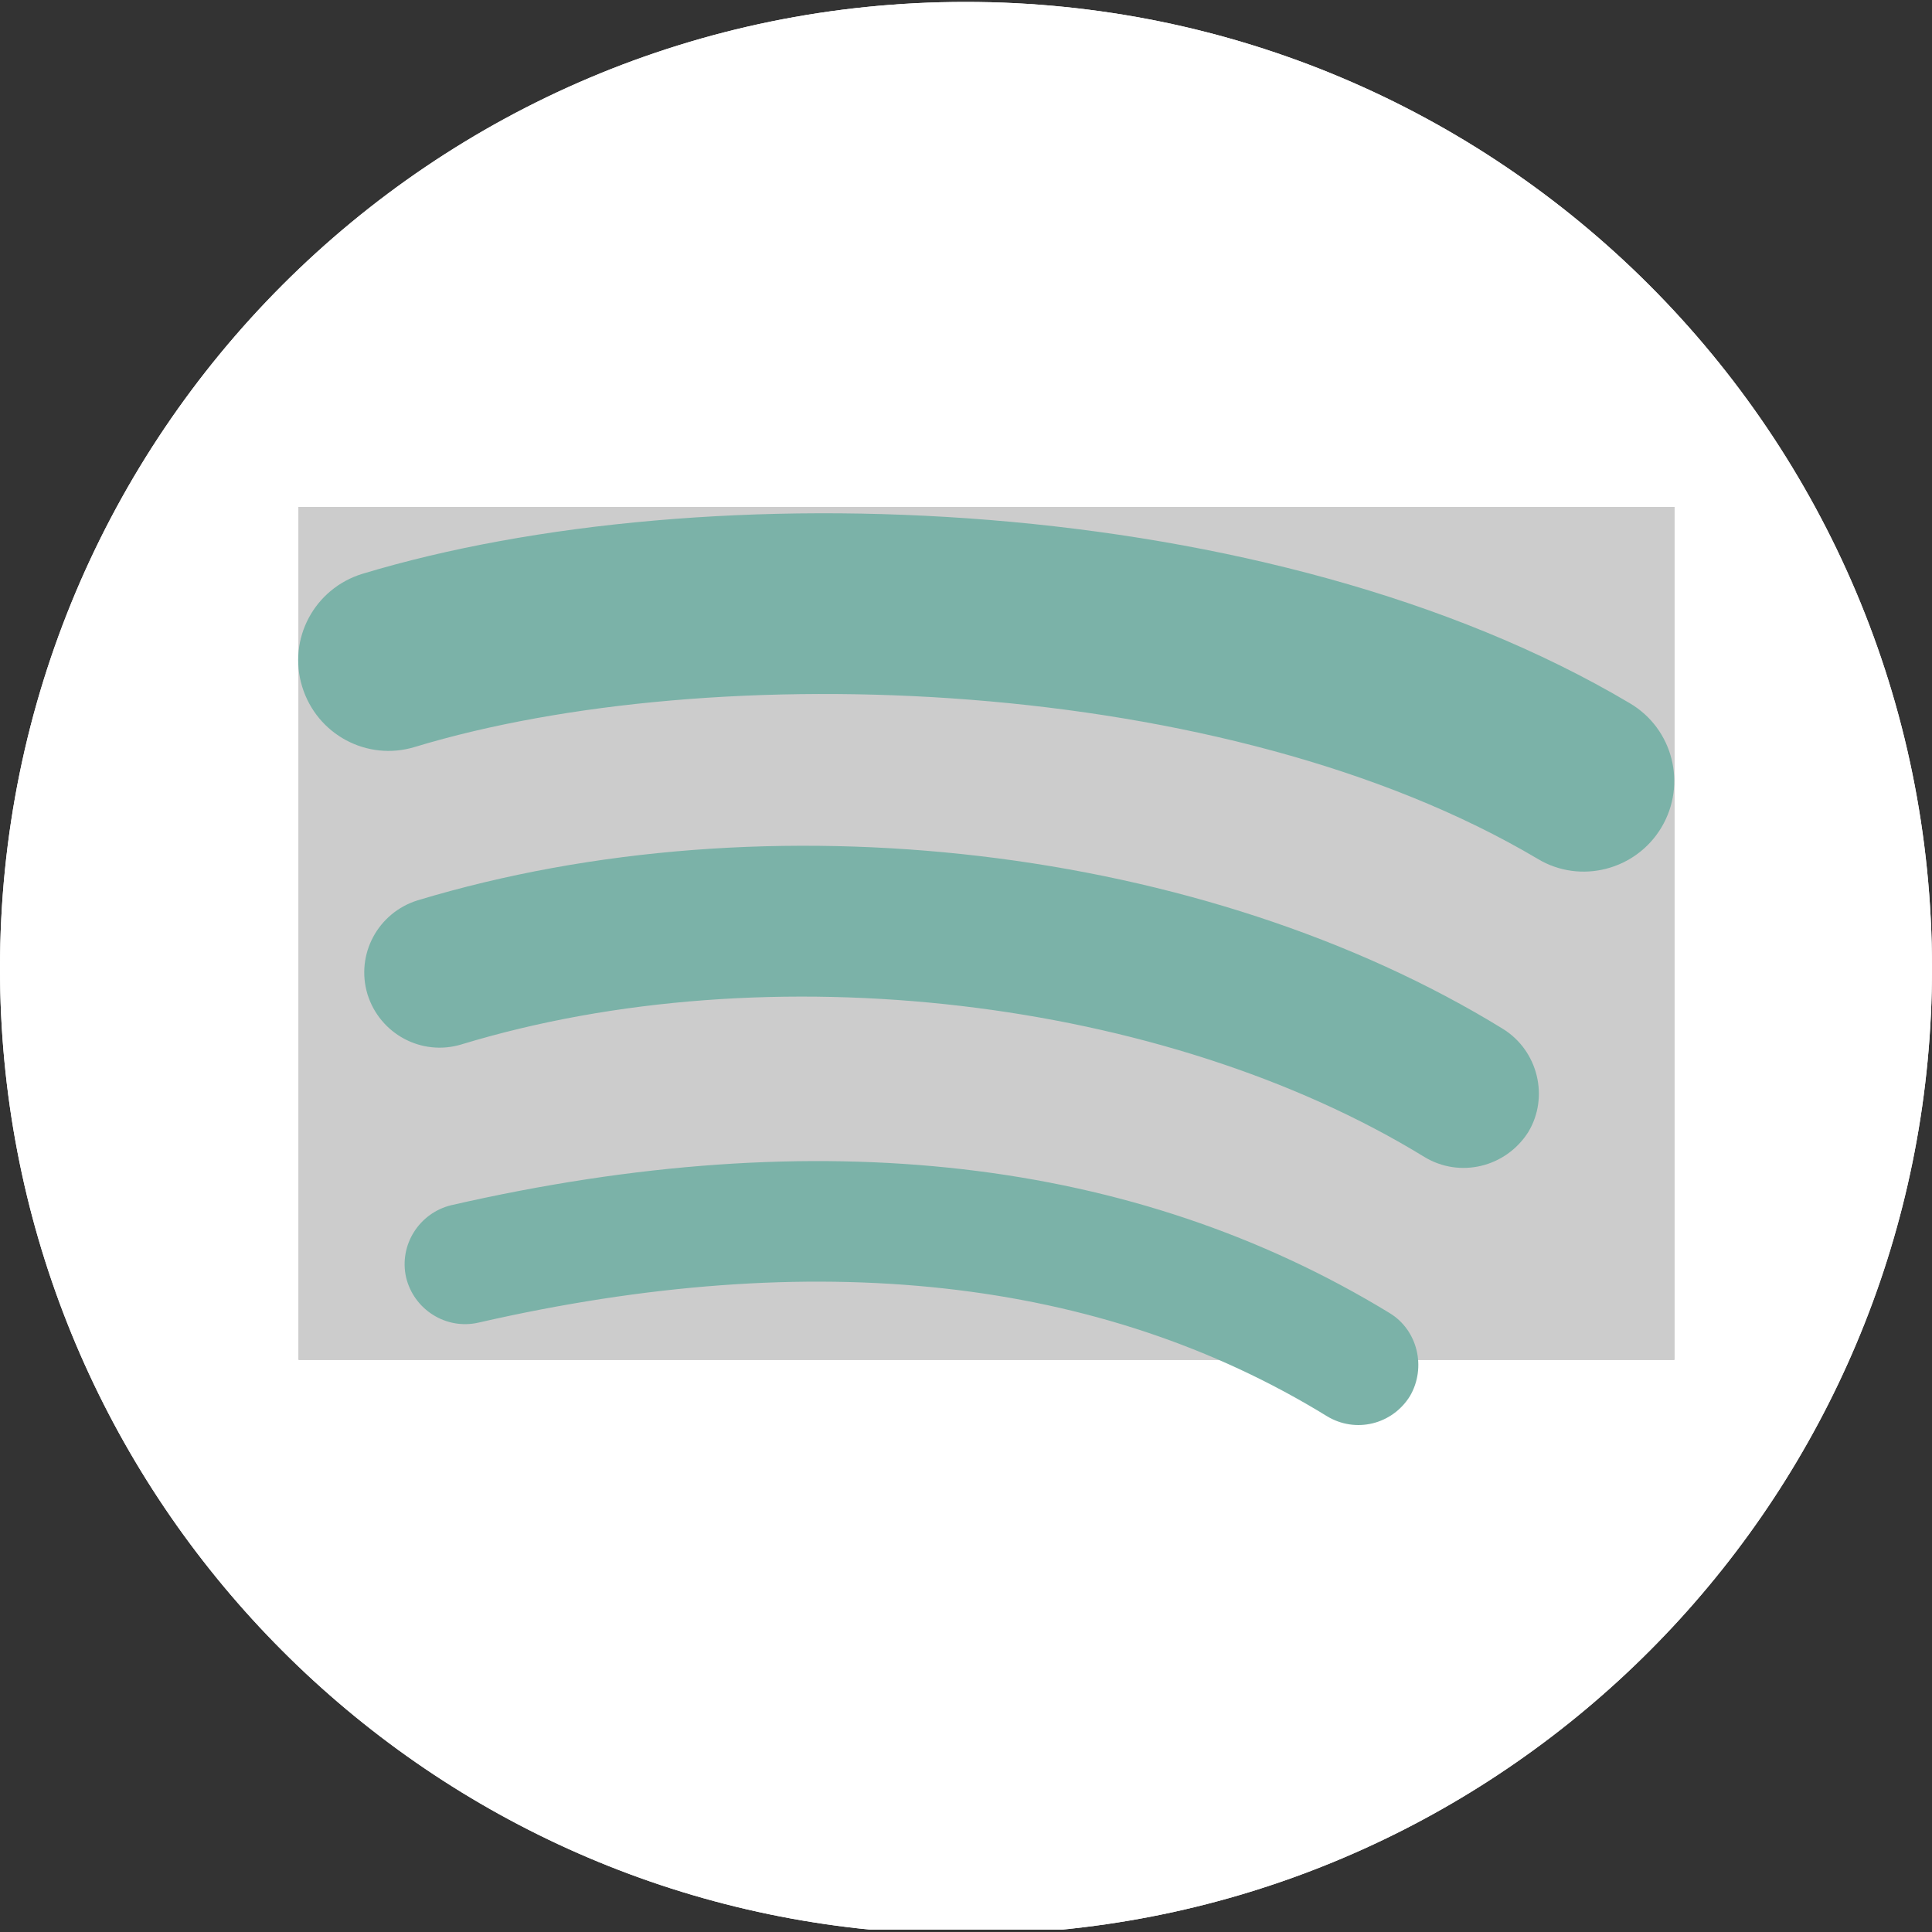 <?xml version="1.0" encoding="utf-8"?>
<!-- Generator: Adobe Illustrator 22.0.0, SVG Export Plug-In . SVG Version: 6.00 Build 0)  -->
<svg version="1.1" id="Layer_1" xmlns="http://www.w3.org/2000/svg" xmlns:xlink="http://www.w3.org/1999/xlink" x="0px" y="0px"
	 viewBox="0 0 500 500" style="enable-background:new 0 0 500 500;" xml:space="preserve">
<rect x="0" y="0" width="500" height="500" fill="#333333" stroke="none"/>
<style type="text/css">
	.st0{fill:#FFFFFF;}
	.st1{clip-path:url(#SVGID_3_);fill:#FFFFFF;}
	.st2{opacity:0.2;}
	.st3{clip-path:url(#SVGID_5_);}
	.st4{clip-path:url(#SVGID_9_);}
	.st5{clip-path:url(#SVGID_10_);}
	.st6{clip-path:url(#SVGID_11_);}
	.st7{fill:#7BB2A8;}
</style>
<title>Layer 1 copy</title>
<g>
	<g>
		<path id="SVGID_1_" class="st0" d="M0,250.6C0,380.4,98.9,487,225.3,499.4h49.4C401.2,487,500,380.3,500,250.6
			C500,112.4,388.1,0.5,249.9,0.5S0,112.4,0,250.6"/>
	</g>
	<g>
		<defs>
			<path id="SVGID_2_" d="M0,250.6C0,380.4,98.9,487,225.3,499.4h49.4C401.2,487,500,380.3,500,250.6C500,112.4,388.1,0.5,249.9,0.5
				S0,112.4,0,250.6"/>
		</defs>
		<clipPath id="SVGID_3_">
			<use xlink:href="#SVGID_2_"  style="overflow:visible;"/>
		</clipPath>
		<rect y="0.5" class="st1" width="500.1" height="498.9"/>
	</g>
</g>
<g>
	<g>
		<g class="st2">
			<defs>
				<rect id="SVGID_4_" x="77.3" y="131.2" class="st2" width="356" height="220.7"/>
			</defs>
			<clipPath id="SVGID_5_">
				<use xlink:href="#SVGID_4_"  style="overflow:visible;"/>
			</clipPath>
			<g class="st3">
				<g>
					<defs>
						<rect id="SVGID_6_" x="77.3" y="131.2" width="356" height="220.7"/>
					</defs>
					<defs>
						<rect id="SVGID_7_" x="77.3" y="131.2" width="356" height="220.7"/>
					</defs>
					<defs>
						<rect id="SVGID_8_" x="77.3" y="131.2" width="356" height="220.7"/>
					</defs>
					<clipPath id="SVGID_9_">
						<use xlink:href="#SVGID_6_"  style="overflow:visible;"/>
					</clipPath>
					<clipPath id="SVGID_10_" class="st4">
						<use xlink:href="#SVGID_7_"  style="overflow:visible;"/>
					</clipPath>
					<clipPath id="SVGID_11_" class="st5">
						<use xlink:href="#SVGID_8_"  style="overflow:visible;"/>
					</clipPath>
					<path class="st6" d="M108,233c90.8-27.6,203.7-14.2,280.9,33.3c5.6,3.4,8.8,9.2,9.2,15.3c0.1-6.6-3.1-13.3-9.2-16.9
						c-77.2-47.5-190.1-60.7-280.9-33.3c-9.1,2.7-14.6,11.4-13.7,20.5C94.2,243.4,99.5,235.6,108,233"/>
					<path class="st6" d="M116.7,311.9c95.2-21.7,176.9-12.4,242.8,27.9c4.4,2.7,7,7.4,7.4,12.1c0.1-5.4-2.5-10.8-7.4-13.9
						c-65.9-40.2-147.6-49.7-242.8-27.9c-7.6,1.7-12.5,8.7-12,16.2C104.9,319.5,109.7,313.5,116.7,311.9"/>
					<path class="st6" d="M93.9,148.5c88.3-26.9,235.2-21.6,328,33.5c6.9,4,10.8,11,11.4,18.4c0-8-4-15.7-11.4-20.1
						c-92.8-55.1-239.6-60.2-328-33.5c-10.8,3.3-17.5,13.7-16.4,24.5C77.2,161.2,83.6,151.7,93.9,148.5"/>
				</g>
			</g>
		</g>
		<path class="st7" d="M389,266.3c-77.2-47.5-190.1-60.7-280.9-33.3c-10.3,3.2-16.1,14-13,24.3c3.2,10.3,14,16.1,24.3,13
			c79.5-24.2,182-12.1,249.2,29.1c9.2,5.6,21.1,2.7,26.9-6.4C401,283.9,398,271.9,389,266.3"/>
		<path class="st7" d="M421.8,182c-92.8-55.1-239.6-60.2-328-33.5c-12.4,3.8-19.4,16.8-15.6,29.2c3.8,12.4,16.8,19.4,29.2,15.6
			c76.9-23.3,209.9-18.9,290.6,29c11,6.6,25.4,2.9,32-8.2C436.6,203,433,188.6,421.8,182"/>
		<path class="st7" d="M359.6,339.8c-65.9-40.2-147.6-49.7-242.8-27.9c-8.3,2-13.6,10.3-11.7,18.7c2,8.3,10.3,13.6,18.7,11.7
			c87-19.9,161-11.8,219.6,24.2c7.4,4.5,16.9,2.2,21.5-5.2C369.2,353.9,366.9,344.2,359.6,339.8"/>
	</g>
</g>
</svg>
